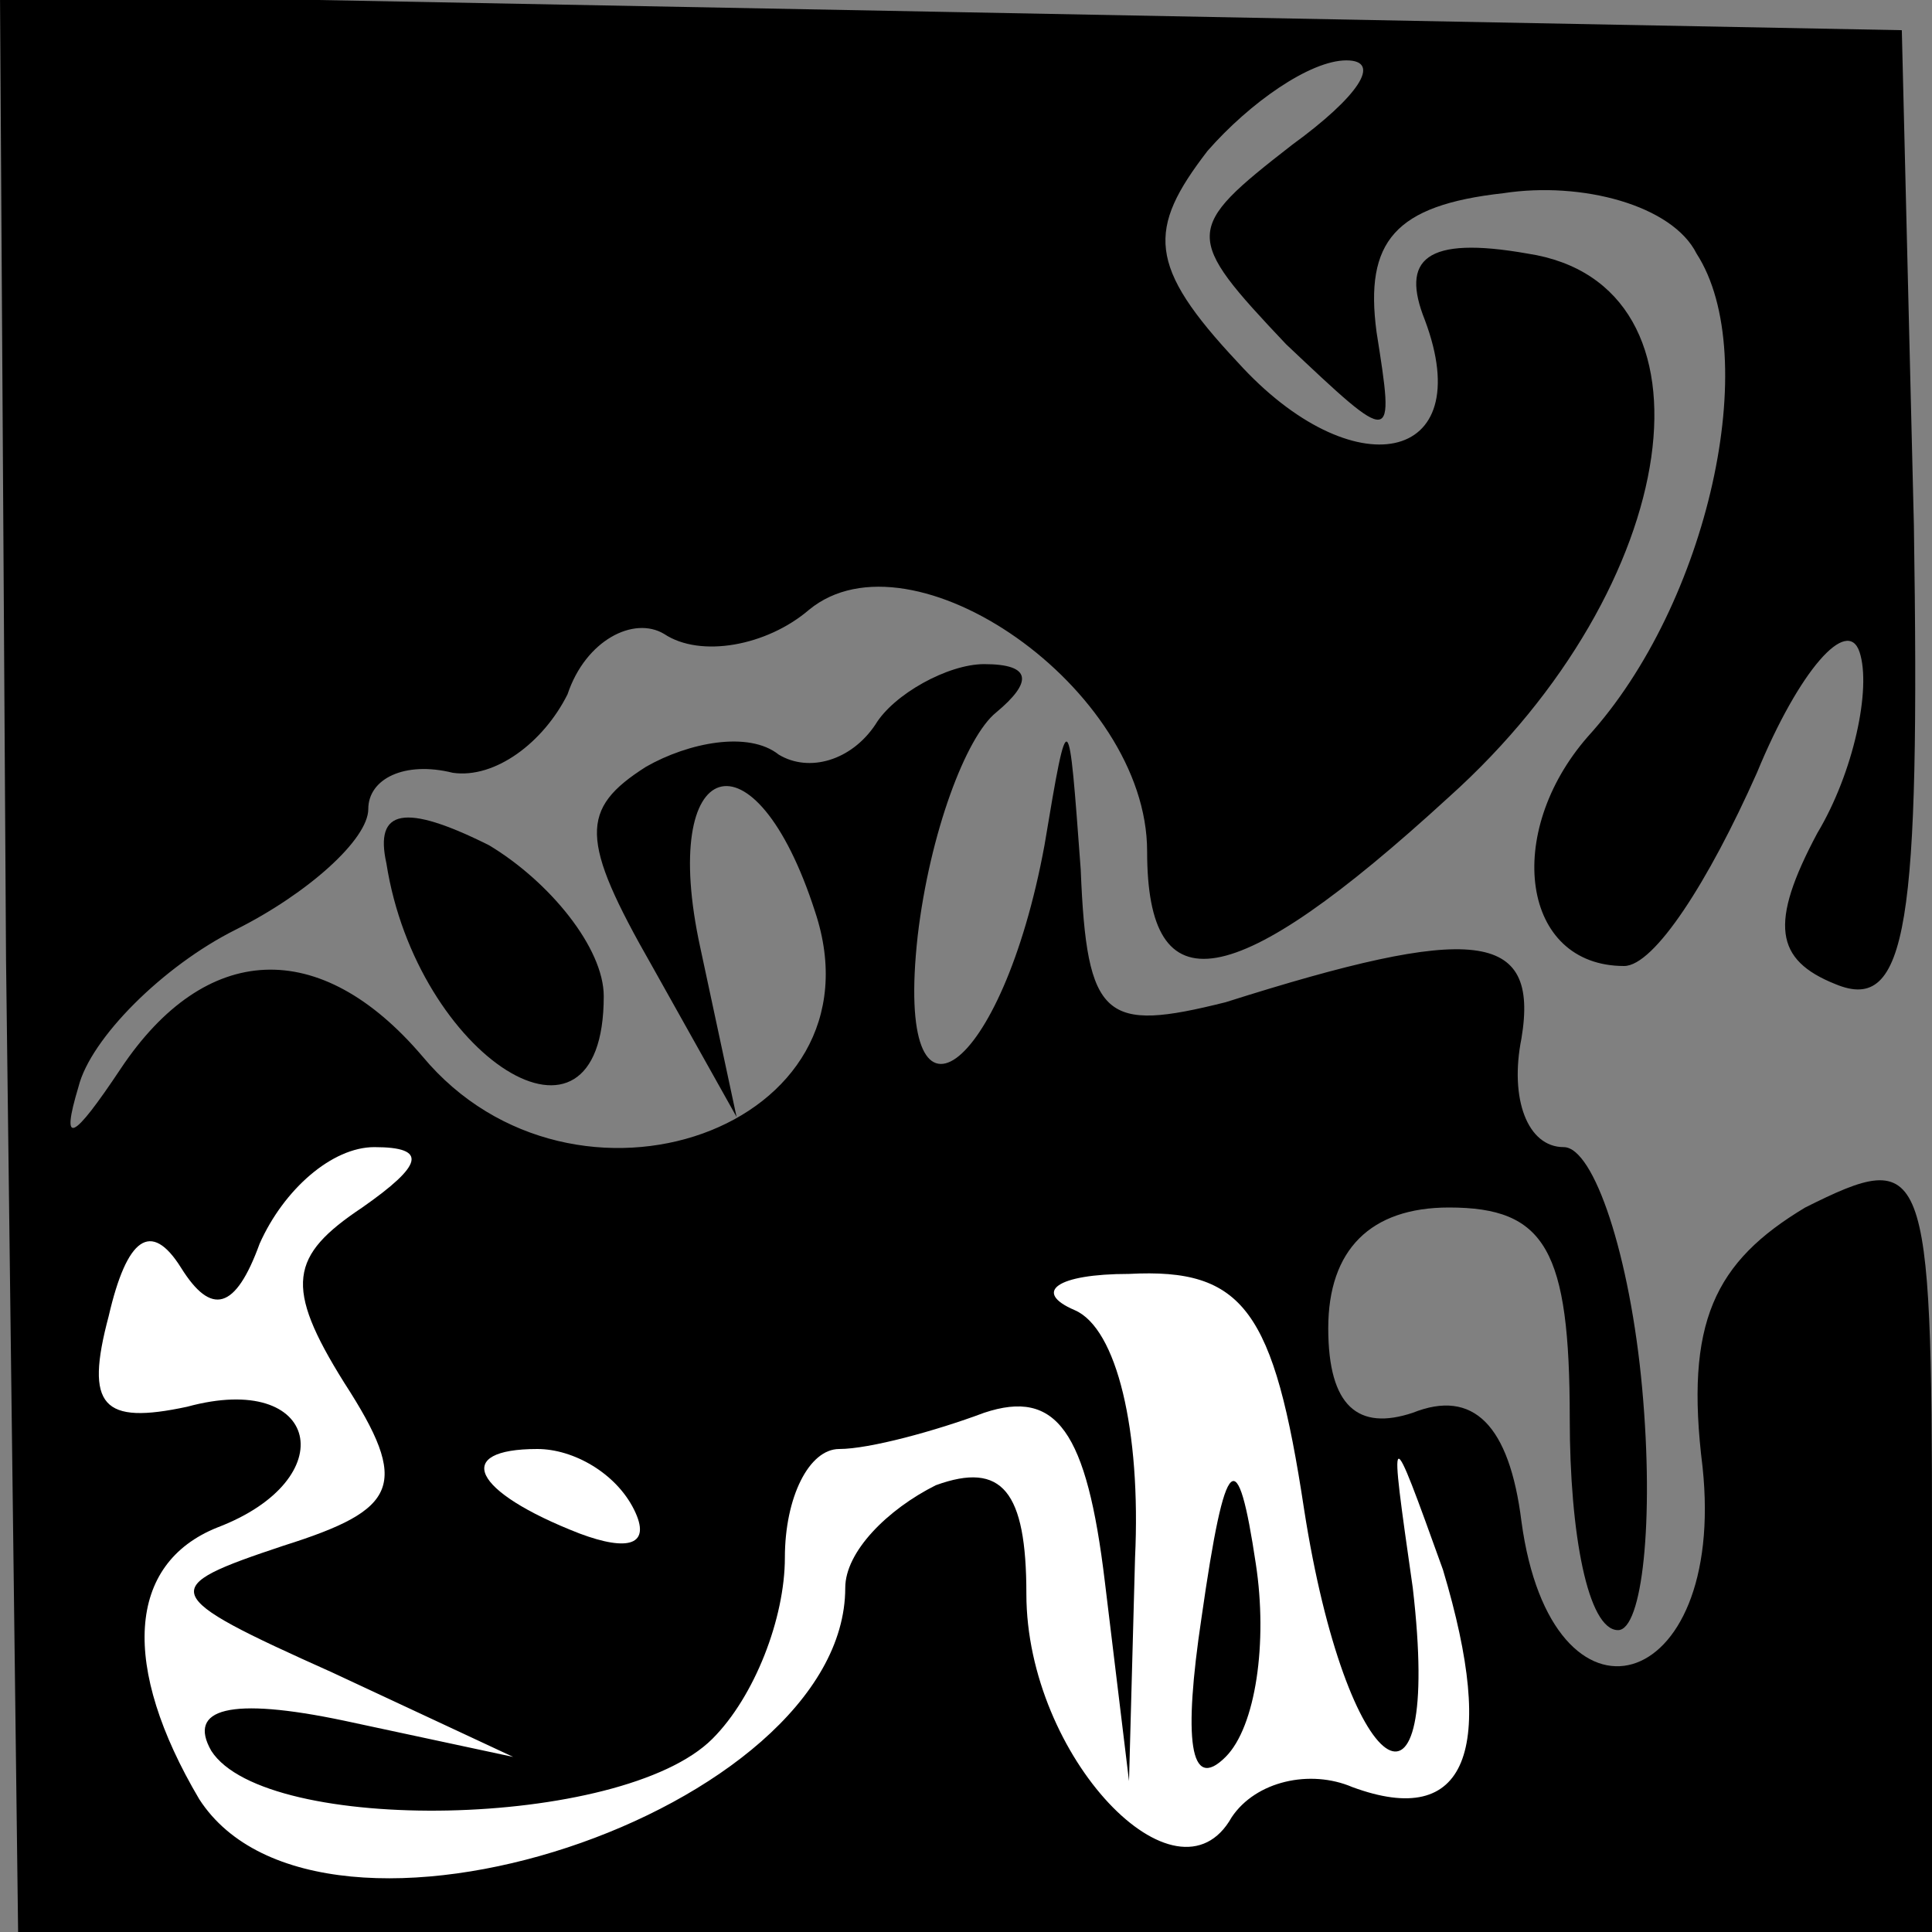 <?xml version="1.0" standalone="no"?>
<!DOCTYPE svg PUBLIC "-//W3C//DTD SVG 20010904//EN"
 "http://www.w3.org/TR/2001/REC-SVG-20010904/DTD/svg10.dtd">
<svg version="1.0" xmlns="http://www.w3.org/2000/svg"
 width="32pt" height="32pt" viewBox="0 0 32 32"
 preserveAspectRatio="xMidYMid meet">
<rect x="0" y="0" width="32" height="32" fill="#808080" stroke="none"/>
<g transform="translate(0,32) scale(0.1,-0.1)"
fill="#000000" stroke="none">
<path fill="#000000" stroke="none" d="M1 161 l2 -161 158 0 159 0 0 65 c0 63
-1 65 -21 55 -15 -9 -20 -19 -17 -43 4 -38 -25 -46 -30 -9 -2 16 -8 22 -18 18
-9 -3 -14 1 -14 14 0 13 7 20 20 20 16 0 20 -7 20 -35 0 -19 3 -35 8 -35 4 0
6 18 4 40 -2 22 -8 40 -13 40 -6 0 -9 8 -7 18 3 18 -8 19 -49 6 -20 -5 -23 -3
-24 22 -2 27 -2 28 -6 4 -7 -38 -25 -51 -21 -15 2 17 8 33 13 37 6 5 6 8 -2 8
-6 0 -15 -5 -18 -10 -4 -6 -11 -8 -16 -5 -5 4 -15 2 -22 -2 -11 -7 -11 -12 1
-33 l14 -25 -6 28 c-7 32 9 37 19 6 12 -36 -40 -54 -65 -24 -17 20 -36 19 -50
-2 -8 -12 -10 -13 -7 -3 2 8 14 20 26 26 12 6 22 15 22 20 0 5 6 8 14 6 7 -1
15 5 19 13 3 9 11 13 16 10 6 -4 17 -2 24 4 17 14 56 -13 56 -40 0 -26 14 -24
50 9 39 35 46 85 13 90 -17 3 -21 -1 -17 -11 9 -24 -12 -28 -31 -7 -15 16 -15
22 -5 35 7 8 17 15 23 15 6 0 2 -6 -9 -14 -18 -14 -18 -15 -1 -33 18 -17 18
-17 15 2 -2 15 3 21 21 23 13 2 28 -2 32 -10 11 -17 2 -58 -18 -80 -14 -16
-11 -38 6 -38 5 0 14 14 22 32 7 17 15 26 17 20 2 -6 -1 -20 -7 -30 -8 -15 -7
-21 3 -25 12 -5 14 10 13 76 l-2 82 -157 3 -158 3 1 -160z"/>
<path fill="#ffffff" stroke="none" d="M60 120 c-12 -8 -13 -13 -3 -29 11 -17
9 -21 -10 -27 -21 -7 -21 -8 8 -21 l30 -14 -28 6 c-19 4 -26 2 -22 -5 9 -14
68 -13 83 2 7 7 12 20 12 30 0 10 4 18 9 18 5 0 16 3 24 6 12 4 17 -3 20 -28
l4 -33 1 37 c1 21 -3 38 -10 41 -7 3 -3 6 9 6 19 1 24 -6 29 -39 7 -45 23 -56
18 -13 -4 28 -4 28 5 3 9 -30 4 -43 -15 -36 -7 3 -16 1 -20 -5 -9 -16 -34 10
-34 37 0 17 -4 22 -15 18 -8 -4 -15 -11 -15 -17 0 -37 -87 -66 -107 -35 -13
22 -12 39 3 45 21 8 17 26 -5 20 -14 -3 -17 0 -13 15 3 13 7 16 12 8 5 -8 9
-7 13 4 4 9 12 16 19 16 9 0 8 -3 -2 -10z"/>
<path fill="#ffffff" stroke="none" d="M105 70 c3 -6 -1 -7 -9 -4 -18 7 -21
14 -7 14 6 0 13 -4 16 -10z"/>
<path fill="#000000" stroke="none" d="M199 52 c-3 -20 -2 -29 4 -23 5 5 7 19
5 32 -3 20 -5 19 -9 -9z"/>
<path fill="#000000" stroke="none" d="M64 177 c5 -32 36 -52 36 -22 0 8 -9
19 -19 25 -14 7 -19 6 -17 -3z"/>
</g>
</svg>
